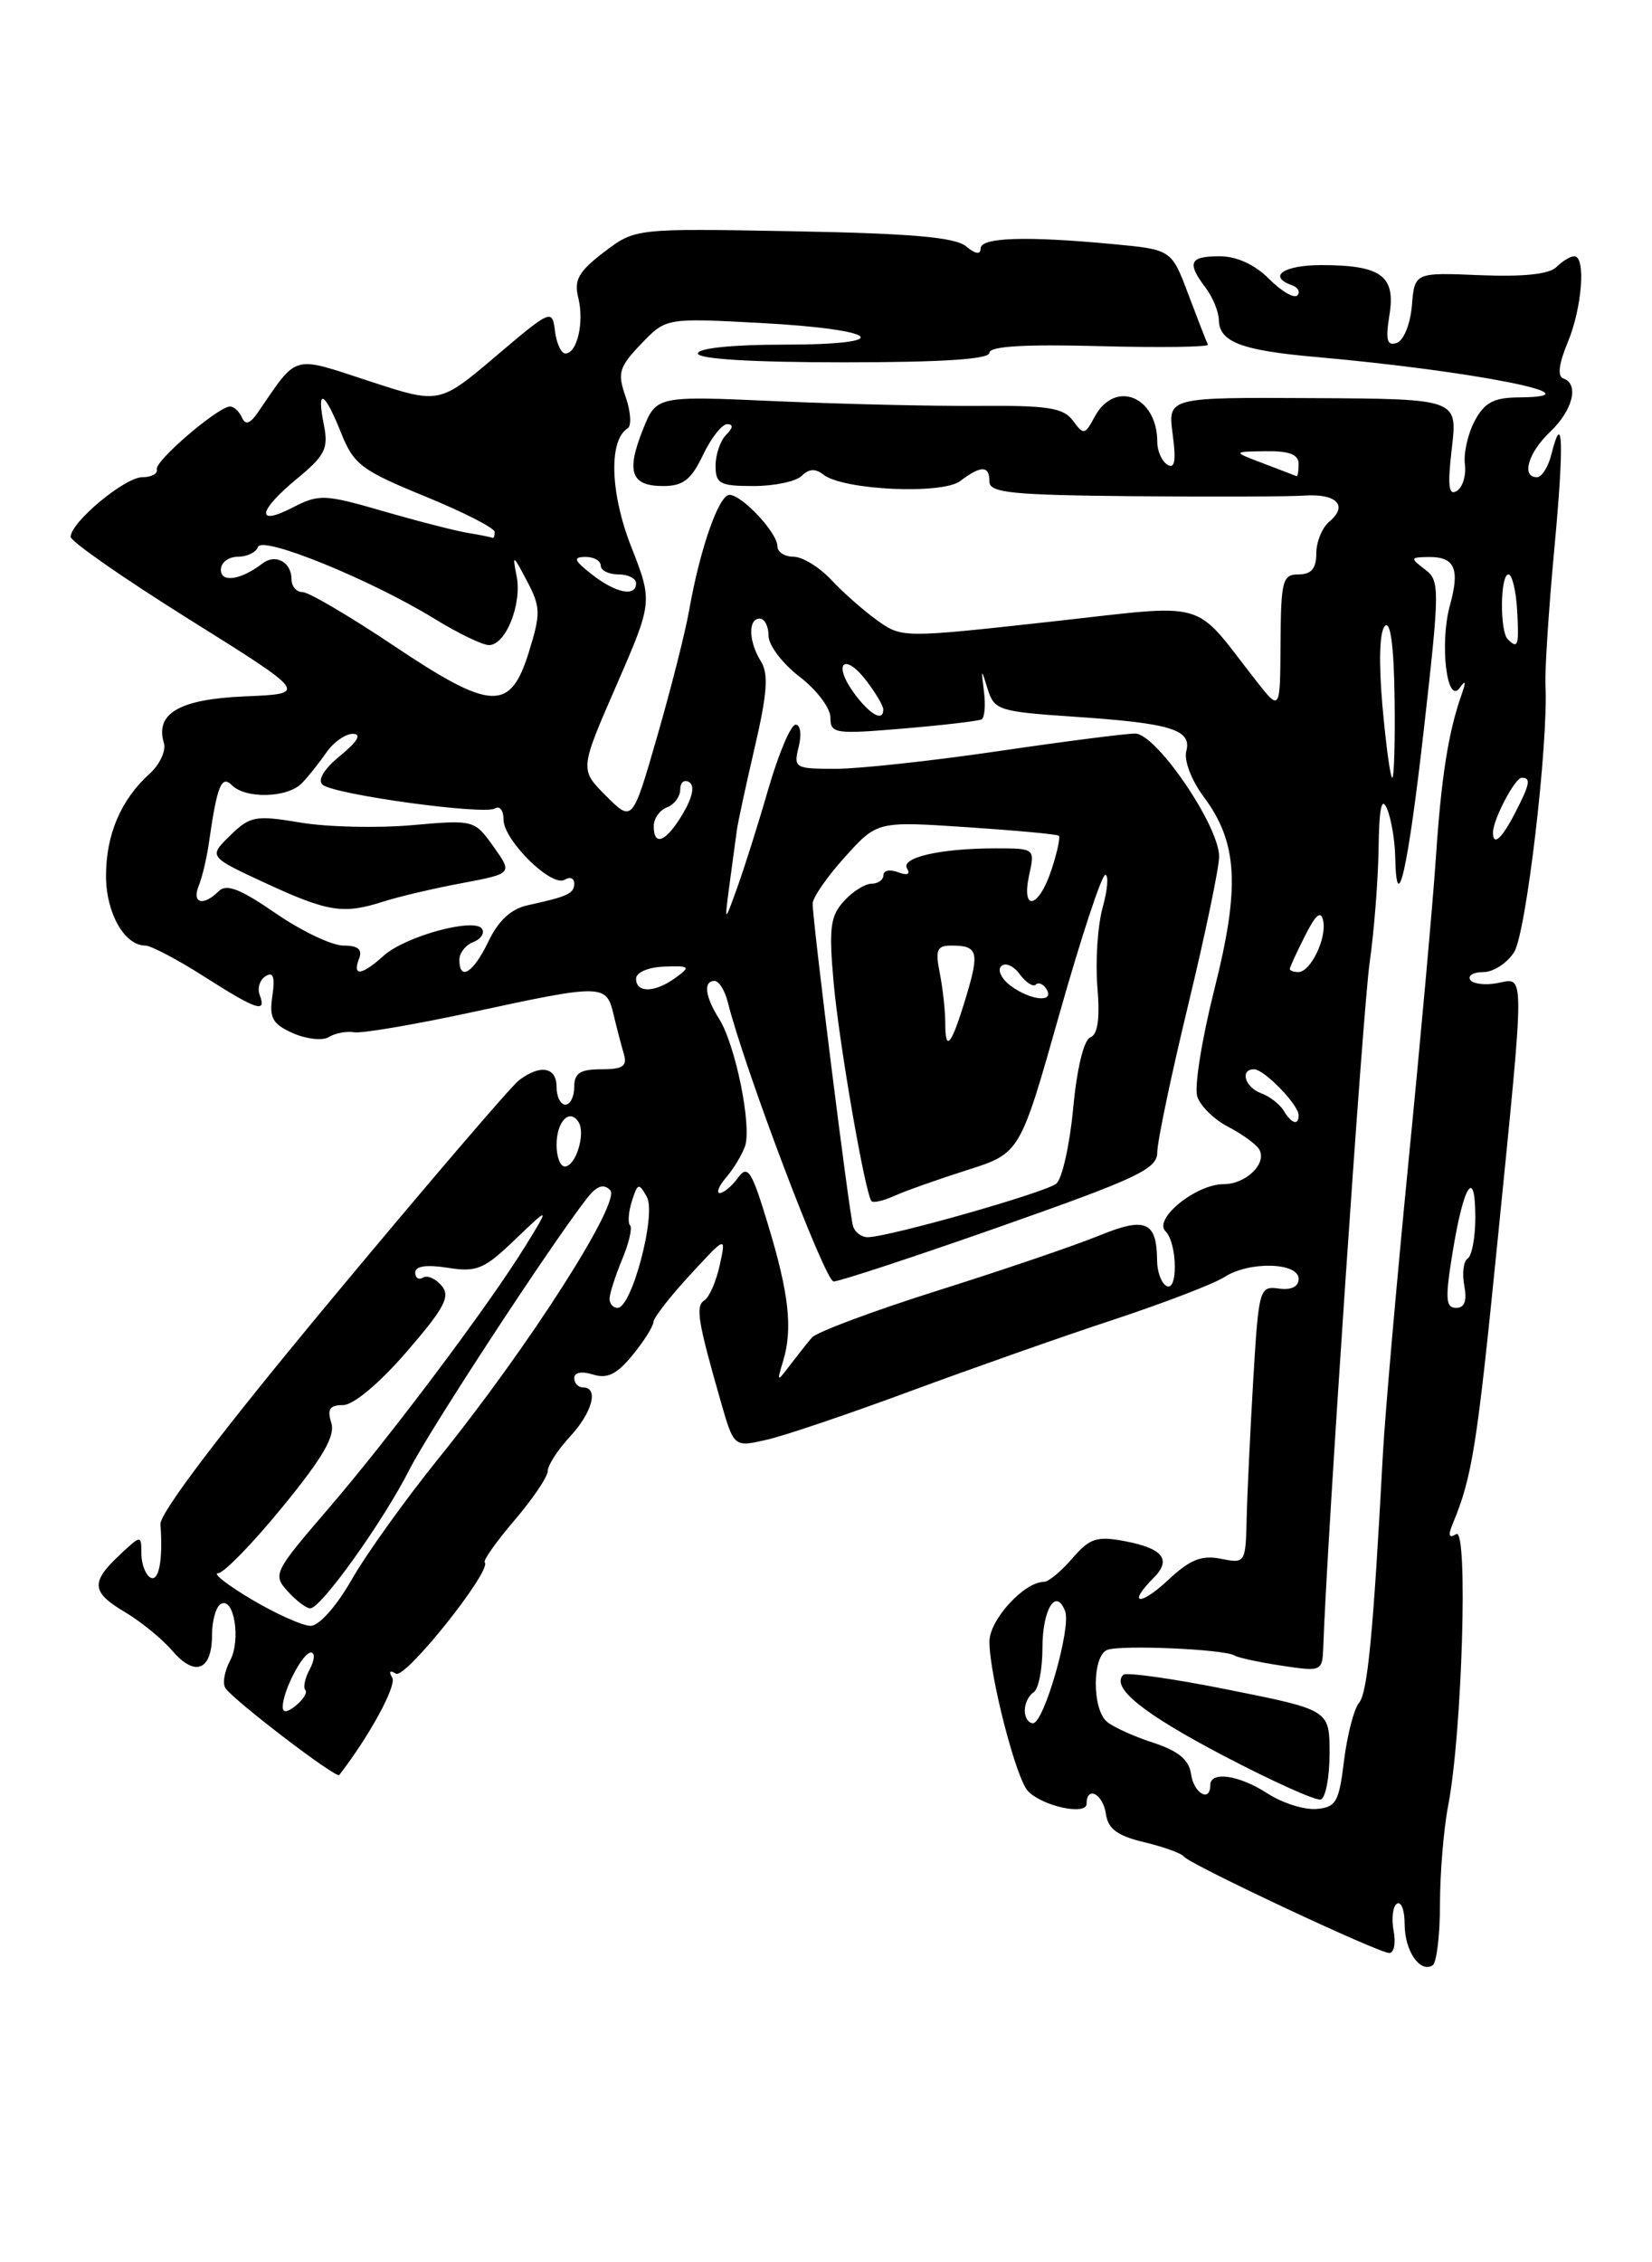 <?xml version="1.0" encoding="UTF-8" standalone="no"?>
<!DOCTYPE svg PUBLIC "-//W3C//DTD SVG 1.1//EN" "http://www.w3.org/Graphics/SVG/1.1/DTD/svg11.dtd" >
<svg xmlns="http://www.w3.org/2000/svg" xmlns:xlink="http://www.w3.org/1999/xlink" version="1.1" viewBox="0 0 187 256">
 <g >
 <path fill="currentColor"
d=" M 163.00 215.49 C 163.00 211.97 163.42 206.94 163.93 204.30 C 165.51 196.11 166.21 172.76 164.84 173.60 C 164.00 174.12 163.89 173.77 164.45 172.41 C 166.65 167.12 167.19 163.66 169.51 140.50 C 172.65 109.12 172.65 110.64 169.48 111.25 C 168.09 111.51 166.71 111.34 166.42 110.87 C 166.12 110.39 166.80 110.00 167.92 110.00 C 169.04 110.00 170.60 108.99 171.39 107.75 C 172.76 105.60 175.29 84.06 174.94 77.50 C 174.86 75.85 175.31 68.94 175.94 62.13 C 177.06 50.20 176.93 46.15 175.60 51.45 C 175.25 52.85 174.52 54.00 173.98 54.00 C 172.17 54.00 172.98 51.23 175.48 48.85 C 178.05 46.42 178.78 43.43 176.95 42.82 C 176.28 42.59 176.45 41.16 177.45 38.77 C 179.09 34.84 179.54 29.00 178.20 29.00 C 177.76 29.00 176.85 29.55 176.18 30.22 C 175.37 31.03 172.43 31.34 167.54 31.14 C 160.13 30.83 160.13 30.83 159.82 34.59 C 159.64 36.70 158.88 38.55 158.10 38.81 C 157.00 39.17 156.82 38.48 157.28 35.64 C 158.00 31.21 156.34 30.00 149.57 30.00 C 145.29 30.00 143.44 31.28 146.25 32.28 C 146.94 32.53 147.21 33.04 146.86 33.42 C 146.50 33.81 145.06 32.97 143.65 31.56 C 142.03 29.93 139.98 29.00 138.05 29.00 C 134.64 29.00 134.32 29.72 136.47 32.56 C 137.28 33.63 137.95 35.27 137.97 36.21 C 138.01 38.70 140.54 39.66 149.00 40.40 C 166.90 41.99 181.47 44.89 171.92 44.97 C 169.09 44.99 168.04 45.55 166.93 47.63 C 166.16 49.08 165.66 51.28 165.82 52.54 C 165.98 53.79 165.57 55.15 164.90 55.56 C 163.98 56.13 163.84 54.98 164.34 50.73 C 165.00 45.14 165.00 45.14 148.59 45.05 C 132.19 44.96 132.19 44.96 132.74 49.13 C 133.15 52.14 132.98 53.11 132.15 52.59 C 131.52 52.20 131.00 51.05 131.00 50.02 C 131.00 44.84 126.19 42.91 123.90 47.18 C 122.81 49.22 122.66 49.25 121.46 47.61 C 120.39 46.15 118.63 45.87 110.84 45.93 C 105.70 45.97 95.38 45.73 87.90 45.40 C 74.30 44.79 74.30 44.79 72.77 48.62 C 70.86 53.41 71.43 55.00 75.06 55.00 C 77.33 55.00 78.24 54.29 79.57 51.50 C 80.48 49.58 81.72 48.00 82.31 48.00 C 83.03 48.00 82.99 48.41 82.20 49.20 C 81.54 49.86 81.00 51.43 81.00 52.70 C 81.00 54.74 81.48 55.00 85.30 55.00 C 87.66 55.00 90.12 54.48 90.76 53.84 C 91.56 53.04 92.31 53.00 93.21 53.71 C 95.42 55.46 106.65 55.99 108.70 54.43 C 111.06 52.64 112.00 52.66 112.00 54.50 C 112.00 55.77 114.54 56.02 128.25 56.15 C 137.19 56.23 145.92 56.20 147.65 56.08 C 151.29 55.83 152.64 57.22 150.49 59.01 C 149.67 59.69 149.00 61.31 149.00 62.62 C 149.00 64.33 148.44 65.00 147.00 65.00 C 145.18 65.00 145.00 65.68 144.95 72.75 C 144.91 80.50 144.91 80.50 142.20 77.05 C 134.83 67.64 137.26 68.33 118.66 70.38 C 102.21 72.19 102.07 72.19 99.30 70.20 C 97.76 69.10 95.41 67.03 94.08 65.60 C 92.74 64.17 90.83 63.00 89.83 63.00 C 88.82 63.00 88.00 62.47 88.00 61.81 C 88.00 60.29 83.99 56.00 82.57 56.00 C 81.37 56.00 79.24 62.09 78.02 69.00 C 77.59 71.47 75.96 77.90 74.41 83.27 C 71.59 93.05 71.59 93.05 68.60 90.06 C 65.62 87.08 65.62 87.08 69.76 77.59 C 73.89 68.10 73.89 68.10 71.44 61.84 C 69.06 55.77 68.89 49.81 71.05 48.47 C 71.51 48.19 71.40 46.58 70.82 44.91 C 69.87 42.19 70.06 41.55 72.57 38.92 C 75.39 35.98 75.39 35.98 85.95 36.54 C 99.73 37.27 101.66 39.00 88.70 39.00 C 82.90 39.00 79.00 39.40 79.00 40.00 C 79.00 40.63 85.17 41.00 95.50 41.00 C 106.66 41.00 112.00 40.65 112.00 39.92 C 112.00 39.18 116.00 38.94 124.50 39.17 C 131.38 39.35 136.88 39.27 136.73 39.00 C 136.59 38.73 135.60 36.19 134.54 33.38 C 132.62 28.25 132.62 28.25 126.06 27.63 C 116.11 26.69 111.00 26.86 111.00 28.12 C 111.00 28.85 110.42 28.76 109.35 27.87 C 108.12 26.85 103.10 26.41 89.80 26.17 C 71.90 25.84 71.90 25.84 68.37 28.53 C 65.49 30.73 64.95 31.68 65.46 33.70 C 66.15 36.45 65.33 40.00 64.00 40.00 C 63.52 40.00 62.99 38.85 62.82 37.45 C 62.51 34.95 62.37 35.01 56.11 40.32 C 49.73 45.73 49.73 45.73 41.77 43.12 C 32.97 40.24 33.75 40.02 29.22 46.63 C 28.31 47.96 27.78 48.14 27.39 47.25 C 27.08 46.56 26.48 46.00 26.05 46.00 C 24.71 46.00 17.49 52.18 17.75 53.11 C 17.89 53.60 17.15 54.00 16.11 54.00 C 14.13 54.00 8.00 59.10 8.00 60.75 C 8.00 61.27 14.05 65.48 21.44 70.10 C 34.87 78.50 34.87 78.50 27.76 78.80 C 20.33 79.11 17.54 80.71 18.55 84.08 C 18.82 84.95 18.08 86.53 16.91 87.58 C 13.68 90.50 12.00 94.46 12.00 99.12 C 12.00 103.30 14.09 107.00 16.45 107.00 C 17.08 107.00 20.05 108.56 23.05 110.47 C 29.06 114.30 30.20 114.69 29.40 112.60 C 29.11 111.83 29.40 110.87 30.07 110.46 C 30.93 109.92 31.15 110.55 30.83 112.70 C 30.46 115.20 30.84 115.88 33.17 116.92 C 34.70 117.59 36.53 117.79 37.23 117.35 C 37.93 116.91 39.22 116.67 40.10 116.81 C 40.97 116.96 46.97 115.93 53.43 114.54 C 68.21 111.34 68.63 111.35 69.44 114.75 C 69.80 116.26 70.33 118.29 70.61 119.25 C 71.03 120.65 70.52 121.00 68.07 121.00 C 65.67 121.00 65.00 121.43 65.00 123.00 C 65.00 124.10 64.55 125.00 64.00 125.00 C 63.45 125.00 63.00 124.10 63.00 123.00 C 63.00 120.73 61.16 120.41 58.74 122.25 C 57.84 122.94 48.30 134.07 37.55 147.00 C 25.15 161.90 18.06 171.22 18.16 172.50 C 18.47 176.54 17.97 179.10 17.00 178.50 C 16.45 178.16 16.00 176.93 16.00 175.77 C 16.00 173.68 15.97 173.68 13.50 176.00 C 10.23 179.08 10.35 180.18 14.20 182.46 C 15.95 183.50 18.36 185.46 19.53 186.83 C 22.09 189.80 24.00 189.02 24.00 185.00 C 24.00 183.41 24.44 181.85 24.97 181.52 C 26.48 180.59 27.31 185.56 26.04 187.93 C 25.42 189.09 25.17 190.47 25.50 191.00 C 26.32 192.32 38.06 201.29 38.40 200.86 C 41.80 196.48 44.94 190.72 44.40 189.84 C 43.97 189.14 44.13 188.96 44.82 189.39 C 45.88 190.04 55.73 177.68 54.87 176.79 C 54.67 176.58 56.19 174.43 58.25 172.02 C 60.31 169.61 62.00 167.11 62.00 166.47 C 62.00 165.82 63.12 164.08 64.50 162.59 C 67.05 159.85 67.81 157.00 66.00 157.00 C 65.45 157.00 65.00 156.52 65.00 155.93 C 65.00 155.30 65.86 155.14 67.13 155.54 C 68.73 156.05 69.83 155.51 71.59 153.36 C 72.88 151.79 73.94 150.10 73.96 149.61 C 73.98 149.12 75.84 146.72 78.10 144.28 C 82.20 139.83 82.20 139.83 81.47 143.17 C 81.07 145.00 80.29 146.79 79.74 147.14 C 78.70 147.80 78.98 149.49 81.60 158.64 C 83.08 163.77 83.08 163.77 86.79 162.92 C 88.83 162.46 96.12 159.99 103.00 157.44 C 109.88 154.90 120.22 151.25 126.00 149.35 C 131.78 147.44 137.45 145.26 138.62 144.50 C 141.39 142.70 147.00 142.84 147.00 144.72 C 147.00 145.60 146.17 146.01 144.75 145.81 C 142.57 145.51 142.48 145.84 141.87 156.00 C 141.53 161.78 141.19 168.85 141.12 171.73 C 141.00 176.89 140.97 176.94 138.20 176.39 C 136.01 175.95 134.69 176.48 132.20 178.82 C 129.02 181.78 127.57 181.57 130.56 178.58 C 132.66 176.48 131.67 175.22 127.29 174.39 C 124.14 173.80 123.34 174.07 121.37 176.36 C 120.12 177.81 118.69 179.00 118.18 179.00 C 115.93 179.00 112.00 183.30 112.00 185.76 C 112.00 189.56 115.02 201.30 116.36 202.68 C 118.01 204.40 123.00 205.47 123.00 204.11 C 123.00 202.02 124.86 203.00 125.18 205.25 C 125.42 206.95 126.47 207.73 129.50 208.46 C 131.70 208.98 133.72 209.71 134.00 210.08 C 134.67 210.97 156.03 221.00 157.26 221.00 C 157.80 221.00 158.02 219.86 157.75 218.48 C 157.49 217.09 157.66 215.71 158.13 215.42 C 158.61 215.12 159.00 216.17 159.00 217.74 C 159.00 220.74 160.73 223.29 162.16 222.40 C 162.62 222.12 163.00 219.01 163.00 215.49 Z  M 143.50 202.96 C 140.27 200.86 137.00 200.38 137.00 202.00 C 137.00 204.01 135.13 202.94 134.82 200.75 C 134.59 199.13 133.39 198.14 130.56 197.21 C 128.39 196.51 126.03 195.44 125.31 194.84 C 123.60 193.42 123.62 187.36 125.34 186.70 C 126.88 186.11 138.58 186.62 139.73 187.33 C 140.15 187.59 142.57 188.11 145.10 188.49 C 149.62 189.17 149.69 189.14 149.79 186.34 C 150.20 174.45 154.28 114.18 155.03 109.00 C 155.54 105.42 156.00 99.58 156.05 96.00 C 156.11 91.43 156.40 90.09 157.00 91.50 C 157.47 92.60 157.89 95.04 157.93 96.92 C 158.08 104.17 159.39 98.34 161.19 82.40 C 162.99 66.45 162.99 65.71 161.28 64.42 C 159.61 63.15 159.64 63.06 161.69 63.03 C 164.68 62.99 165.28 64.34 164.12 68.53 C 162.94 72.81 163.78 79.86 165.24 77.83 C 165.90 76.90 165.97 77.10 165.48 78.50 C 163.96 82.77 163.15 87.86 162.54 97.00 C 162.19 102.22 160.79 117.75 159.43 131.50 C 158.08 145.25 156.78 160.10 156.54 164.50 C 155.45 184.85 154.81 191.52 153.84 192.69 C 153.26 193.39 152.50 196.33 152.14 199.23 C 151.57 203.94 151.23 204.52 149.00 204.70 C 147.62 204.81 145.15 204.03 143.50 202.96 Z  M 150.50 198.42 C 150.50 193.50 150.50 193.50 139.11 191.22 C 132.85 189.96 127.47 189.20 127.15 189.52 C 125.72 190.95 129.36 193.89 138.56 198.71 C 144.03 201.57 148.95 203.79 149.50 203.63 C 150.05 203.47 150.50 201.12 150.50 198.42 Z  M 116.00 193.56 C 116.00 192.77 116.45 191.84 117.00 191.50 C 117.55 191.16 118.00 188.91 118.00 186.50 C 118.00 182.10 119.53 179.61 120.57 182.32 C 121.28 184.16 118.17 195.00 116.93 195.00 C 116.42 195.00 116.00 194.35 116.00 193.56 Z  M 32.00 193.17 C 32.00 191.37 34.26 187.00 35.20 187.00 C 35.68 187.00 35.62 187.84 35.07 188.87 C 34.52 189.90 34.29 190.96 34.56 191.23 C 34.83 191.49 34.36 192.28 33.52 192.98 C 32.55 193.78 32.00 193.85 32.00 193.17 Z  M 28.50 181.00 C 25.75 179.37 24.03 178.03 24.69 178.02 C 25.34 178.01 28.63 174.62 32.00 170.50 C 36.57 164.91 37.97 162.49 37.50 161.00 C 37.01 159.46 37.32 159.00 38.83 159.00 C 40.00 159.00 42.94 156.54 46.01 152.99 C 50.31 148.02 51.01 146.71 50.00 145.50 C 49.32 144.69 48.37 144.27 47.89 144.57 C 47.40 144.87 47.00 144.61 47.00 144.00 C 47.00 143.27 48.28 143.08 50.68 143.46 C 53.96 143.98 54.81 143.63 58.30 140.27 C 62.24 136.50 62.24 136.50 59.47 141.00 C 55.31 147.74 44.12 162.65 37.05 170.86 C 31.01 177.88 30.86 178.19 32.56 180.06 C 33.52 181.13 34.68 182.00 35.12 182.00 C 36.34 182.00 43.39 172.14 46.35 166.29 C 48.65 161.77 62.39 140.78 66.48 135.55 C 67.56 134.18 68.32 133.92 69.07 134.67 C 70.36 135.96 59.90 152.33 49.67 165.00 C 45.89 169.68 41.46 175.86 39.81 178.75 C 38.07 181.79 36.11 183.99 35.15 183.98 C 34.24 183.97 31.25 182.63 28.50 181.00 Z  M 88.65 154.00 C 89.75 150.35 89.31 146.38 86.92 138.52 C 85.08 132.44 84.64 131.77 83.54 133.27 C 82.85 134.22 81.92 135.00 81.48 135.00 C 81.05 135.00 81.37 134.21 82.19 133.25 C 83.02 132.29 83.98 130.70 84.33 129.72 C 85.13 127.46 83.25 118.21 81.40 115.29 C 79.80 112.75 79.59 111.00 80.89 111.00 C 81.38 111.00 82.06 112.09 82.39 113.43 C 84.28 120.95 93.39 145.00 94.36 145.01 C 94.99 145.02 103.49 142.22 113.25 138.79 C 128.84 133.30 131.00 132.28 131.00 130.38 C 131.00 129.20 132.57 121.69 134.50 113.71 C 136.43 105.72 138.00 98.17 138.00 96.93 C 138.00 93.44 130.89 83.02 128.50 83.01 C 127.40 83.01 120.42 83.91 113.00 85.00 C 105.58 86.09 97.31 86.99 94.64 87.00 C 89.96 87.00 89.81 86.91 90.41 84.50 C 90.76 83.11 90.60 82.00 90.06 82.00 C 89.52 82.00 88.14 85.26 86.98 89.25 C 85.83 93.24 84.23 98.30 83.43 100.50 C 81.99 104.50 81.99 104.50 82.59 100.00 C 82.93 97.53 83.29 94.83 83.40 94.00 C 83.50 93.17 84.42 88.94 85.43 84.58 C 86.85 78.49 87.01 76.25 86.14 74.85 C 84.73 72.60 84.66 70.00 86.00 70.00 C 86.55 70.00 87.00 70.88 87.00 71.95 C 87.00 73.02 88.58 75.10 90.50 76.57 C 92.42 78.04 94.00 80.11 94.00 81.19 C 94.00 83.02 94.50 83.10 102.25 82.44 C 106.79 82.06 110.78 81.59 111.12 81.40 C 111.45 81.20 111.58 79.80 111.38 78.27 C 111.05 75.59 111.06 75.58 111.81 78.00 C 112.54 80.36 113.09 80.53 121.54 81.10 C 132.60 81.84 134.93 82.56 134.28 85.02 C 134.01 86.06 134.88 88.33 136.27 90.19 C 140.12 95.35 140.39 100.38 137.45 112.00 C 136.05 117.56 135.18 122.98 135.52 124.06 C 135.86 125.14 137.43 126.69 139.01 127.50 C 140.58 128.32 142.17 129.46 142.52 130.04 C 143.49 131.61 141.07 134.00 138.51 134.00 C 135.38 134.00 130.53 137.93 131.93 139.33 C 133.29 140.69 133.36 146.34 132.00 145.50 C 131.45 145.16 130.99 143.90 130.98 142.69 C 130.95 138.20 129.69 137.66 124.39 139.83 C 121.70 140.93 113.51 143.72 106.18 146.03 C 98.86 148.34 92.43 150.74 91.90 151.36 C 91.37 151.99 90.25 153.40 89.41 154.50 C 87.95 156.43 87.92 156.41 88.65 154.00 Z  M 69.00 146.97 C 69.00 146.40 69.64 144.41 70.41 142.55 C 71.19 140.69 71.60 138.94 71.32 138.66 C 71.05 138.38 71.14 137.14 71.53 135.91 C 72.18 133.87 72.32 133.82 73.22 135.44 C 74.32 137.40 71.52 148.00 69.91 148.00 C 69.41 148.00 69.00 147.54 69.00 146.97 Z  M 164.45 141.58 C 165.70 133.96 167.00 132.02 167.00 137.77 C 167.00 140.03 166.61 142.12 166.13 142.42 C 165.66 142.71 165.49 144.09 165.75 145.48 C 166.08 147.21 165.79 148.00 164.82 148.00 C 163.63 148.00 163.57 146.94 164.45 141.58 Z  M 96.56 138.75 C 96.12 137.31 91.97 104.14 91.99 102.25 C 91.99 101.57 93.64 99.19 95.65 96.97 C 99.30 92.93 99.30 92.93 109.40 93.60 C 114.95 93.97 119.66 94.40 119.85 94.57 C 120.04 94.73 119.67 96.47 119.02 98.43 C 117.58 102.80 115.57 103.25 116.50 99.00 C 117.16 96.02 117.13 96.00 112.70 96.00 C 106.45 96.00 101.91 97.04 102.68 98.29 C 103.08 98.94 102.69 99.10 101.66 98.70 C 100.75 98.35 100.00 98.50 100.00 99.03 C 100.00 99.56 99.39 100.00 98.65 100.00 C 97.92 100.00 96.50 100.89 95.51 101.99 C 93.98 103.68 93.81 105.05 94.37 111.24 C 95.00 118.21 97.93 135.05 98.65 135.92 C 98.85 136.15 100.01 135.88 101.25 135.32 C 102.49 134.76 106.19 133.45 109.49 132.40 C 115.47 130.50 115.47 130.50 119.92 114.75 C 122.37 106.09 124.71 99.00 125.11 99.00 C 125.51 99.00 125.38 100.67 124.81 102.71 C 124.25 104.76 123.98 108.79 124.22 111.67 C 124.52 115.26 124.27 117.07 123.42 117.39 C 122.68 117.67 121.90 120.92 121.48 125.41 C 121.09 129.55 120.23 133.39 119.57 133.94 C 118.35 134.95 100.58 139.99 98.22 140.00 C 97.51 140.00 96.77 139.44 96.56 138.75 Z  M 63.00 129.56 C 63.00 126.89 64.49 125.36 65.50 126.99 C 66.31 128.31 65.16 132.00 63.93 132.00 C 63.42 132.00 63.00 130.90 63.00 129.56 Z  M 145.30 125.67 C 144.86 124.95 143.71 124.06 142.75 123.71 C 140.91 123.03 140.32 121.00 141.96 121.00 C 143.10 121.00 147.00 125.02 147.00 126.19 C 147.00 127.41 146.20 127.17 145.30 125.67 Z  M 107.00 115.79 C 107.00 114.39 106.72 111.84 106.38 110.12 C 105.85 107.48 106.05 107.00 107.71 107.00 C 110.68 107.00 110.89 107.71 109.38 112.72 C 107.71 118.28 107.00 119.20 107.00 115.79 Z  M 114.44 111.58 C 113.38 110.80 112.88 109.79 113.33 109.33 C 113.79 108.88 114.73 109.28 115.43 110.24 C 116.13 111.19 116.95 111.72 117.25 111.42 C 117.55 111.11 118.10 111.35 118.46 111.93 C 119.41 113.48 116.71 113.24 114.44 111.58 Z  M 72.00 110.75 C 72.00 110.04 73.37 109.45 75.18 109.38 C 78.10 109.28 78.20 109.38 76.49 110.63 C 74.15 112.34 72.00 112.40 72.00 110.75 Z  M 40.64 108.50 C 41.05 107.43 40.54 107.00 38.87 107.00 C 37.57 107.00 34.13 105.36 31.21 103.35 C 27.20 100.59 25.63 99.97 24.75 100.85 C 23.02 102.58 21.69 102.23 22.49 100.25 C 22.88 99.29 23.39 97.15 23.63 95.50 C 24.57 88.89 25.06 87.66 26.26 88.86 C 27.83 90.43 32.58 90.29 34.18 88.62 C 34.91 87.86 36.16 86.29 36.97 85.12 C 37.78 83.96 39.13 83.02 39.97 83.04 C 40.97 83.06 40.46 83.92 38.52 85.51 C 36.68 87.01 35.91 88.27 36.52 88.80 C 37.80 89.91 54.79 92.25 56.04 91.48 C 56.57 91.15 57.00 91.72 57.00 92.75 C 57.00 95.09 62.46 100.45 63.92 99.55 C 64.51 99.18 65.00 99.37 65.00 99.97 C 65.00 101.11 64.31 101.44 59.72 102.44 C 57.84 102.86 56.41 104.18 55.29 106.53 C 53.59 110.08 52.00 111.09 52.00 108.61 C 52.00 107.84 52.70 106.94 53.56 106.61 C 54.42 106.28 54.88 105.61 54.57 105.11 C 53.76 103.80 45.88 105.94 43.44 108.14 C 40.94 110.39 39.86 110.53 40.64 108.50 Z  M 43.43 102.01 C 45.12 101.47 49.09 100.53 52.27 99.94 C 58.03 98.85 58.03 98.85 55.86 95.80 C 53.70 92.77 53.65 92.76 46.59 93.38 C 42.69 93.72 37.02 93.59 34.00 93.08 C 28.91 92.23 28.32 92.34 26.05 94.55 C 23.60 96.94 23.60 96.94 30.05 99.93 C 37.14 103.21 38.88 103.48 43.43 102.01 Z  M 146.00 109.65 C 146.00 109.46 146.77 107.78 147.72 105.90 C 148.95 103.46 149.53 102.98 149.78 104.20 C 150.19 106.20 148.35 110.00 146.96 110.00 C 146.43 110.00 146.00 109.84 146.00 109.65 Z  M 74.00 93.47 C 74.00 92.63 74.67 91.68 75.50 91.36 C 76.33 91.05 77.00 90.13 77.00 89.33 C 77.00 88.54 77.46 88.16 78.02 88.51 C 78.66 88.91 78.40 90.22 77.30 92.07 C 75.41 95.27 74.00 95.87 74.00 93.47 Z  M 169.00 94.20 C 169.00 92.75 171.48 88.02 172.25 88.01 C 173.33 88.00 173.19 88.73 171.47 92.05 C 169.98 94.94 169.00 95.79 169.00 94.20 Z  M 156.49 79.91 C 156.05 74.96 156.16 71.44 156.76 70.84 C 157.39 70.21 157.78 73.02 157.86 78.93 C 157.93 83.92 157.81 88.00 157.60 88.00 C 157.38 88.00 156.89 84.36 156.49 79.91 Z  M 96.65 78.40 C 94.24 75.08 95.56 73.77 98.05 77.01 C 99.10 78.38 99.97 79.84 99.98 80.25 C 100.02 81.75 98.46 80.88 96.65 78.40 Z  M 44.50 73.02 C 39.55 69.71 34.94 67.00 34.25 67.00 C 33.56 67.00 33.00 66.35 33.00 65.56 C 33.00 63.61 31.19 62.62 29.71 63.76 C 27.28 65.63 25.00 65.98 25.00 64.47 C 25.00 63.66 25.86 63.00 26.92 63.00 C 27.97 63.00 29.00 62.50 29.20 61.89 C 29.64 60.57 42.02 65.61 49.23 70.05 C 51.87 71.67 54.63 73.00 55.35 73.00 C 57.25 73.00 59.10 68.36 58.48 65.19 C 57.98 62.68 58.06 62.72 59.65 65.74 C 61.20 68.68 61.22 69.43 59.88 73.74 C 57.77 80.58 55.64 80.48 44.50 73.02 Z  M 170.67 72.33 C 169.75 71.42 169.82 65.00 170.75 65.00 C 171.16 65.00 171.60 66.80 171.73 69.00 C 171.97 73.09 171.83 73.50 170.67 72.33 Z  M 67.00 65.00 C 64.97 63.42 64.83 63.04 66.25 63.02 C 67.21 63.01 68.00 63.45 68.00 64.00 C 68.00 64.55 68.90 65.00 70.00 65.00 C 71.10 65.00 72.00 65.45 72.00 66.00 C 72.00 67.58 69.72 67.13 67.00 65.00 Z  M 53.00 60.31 C 51.62 60.09 47.30 58.98 43.40 57.85 C 36.73 55.92 36.10 55.90 33.15 57.42 C 28.90 59.62 29.17 57.83 33.64 54.15 C 36.80 51.54 37.20 50.74 36.66 48.07 C 35.81 43.82 36.71 44.23 38.60 48.96 C 40.04 52.57 40.91 53.22 48.09 56.16 C 52.44 57.94 56.00 59.75 56.00 60.20 C 56.00 60.64 55.89 60.94 55.75 60.86 C 55.61 60.79 54.38 60.54 53.00 60.31 Z  M 143.00 52.44 C 139.50 51.11 139.50 51.11 143.25 51.06 C 145.94 51.02 147.00 51.42 147.00 52.50 C 147.00 53.33 146.89 53.95 146.75 53.88 C 146.61 53.82 144.93 53.17 143.00 52.44 Z "/>
</g>
</svg>